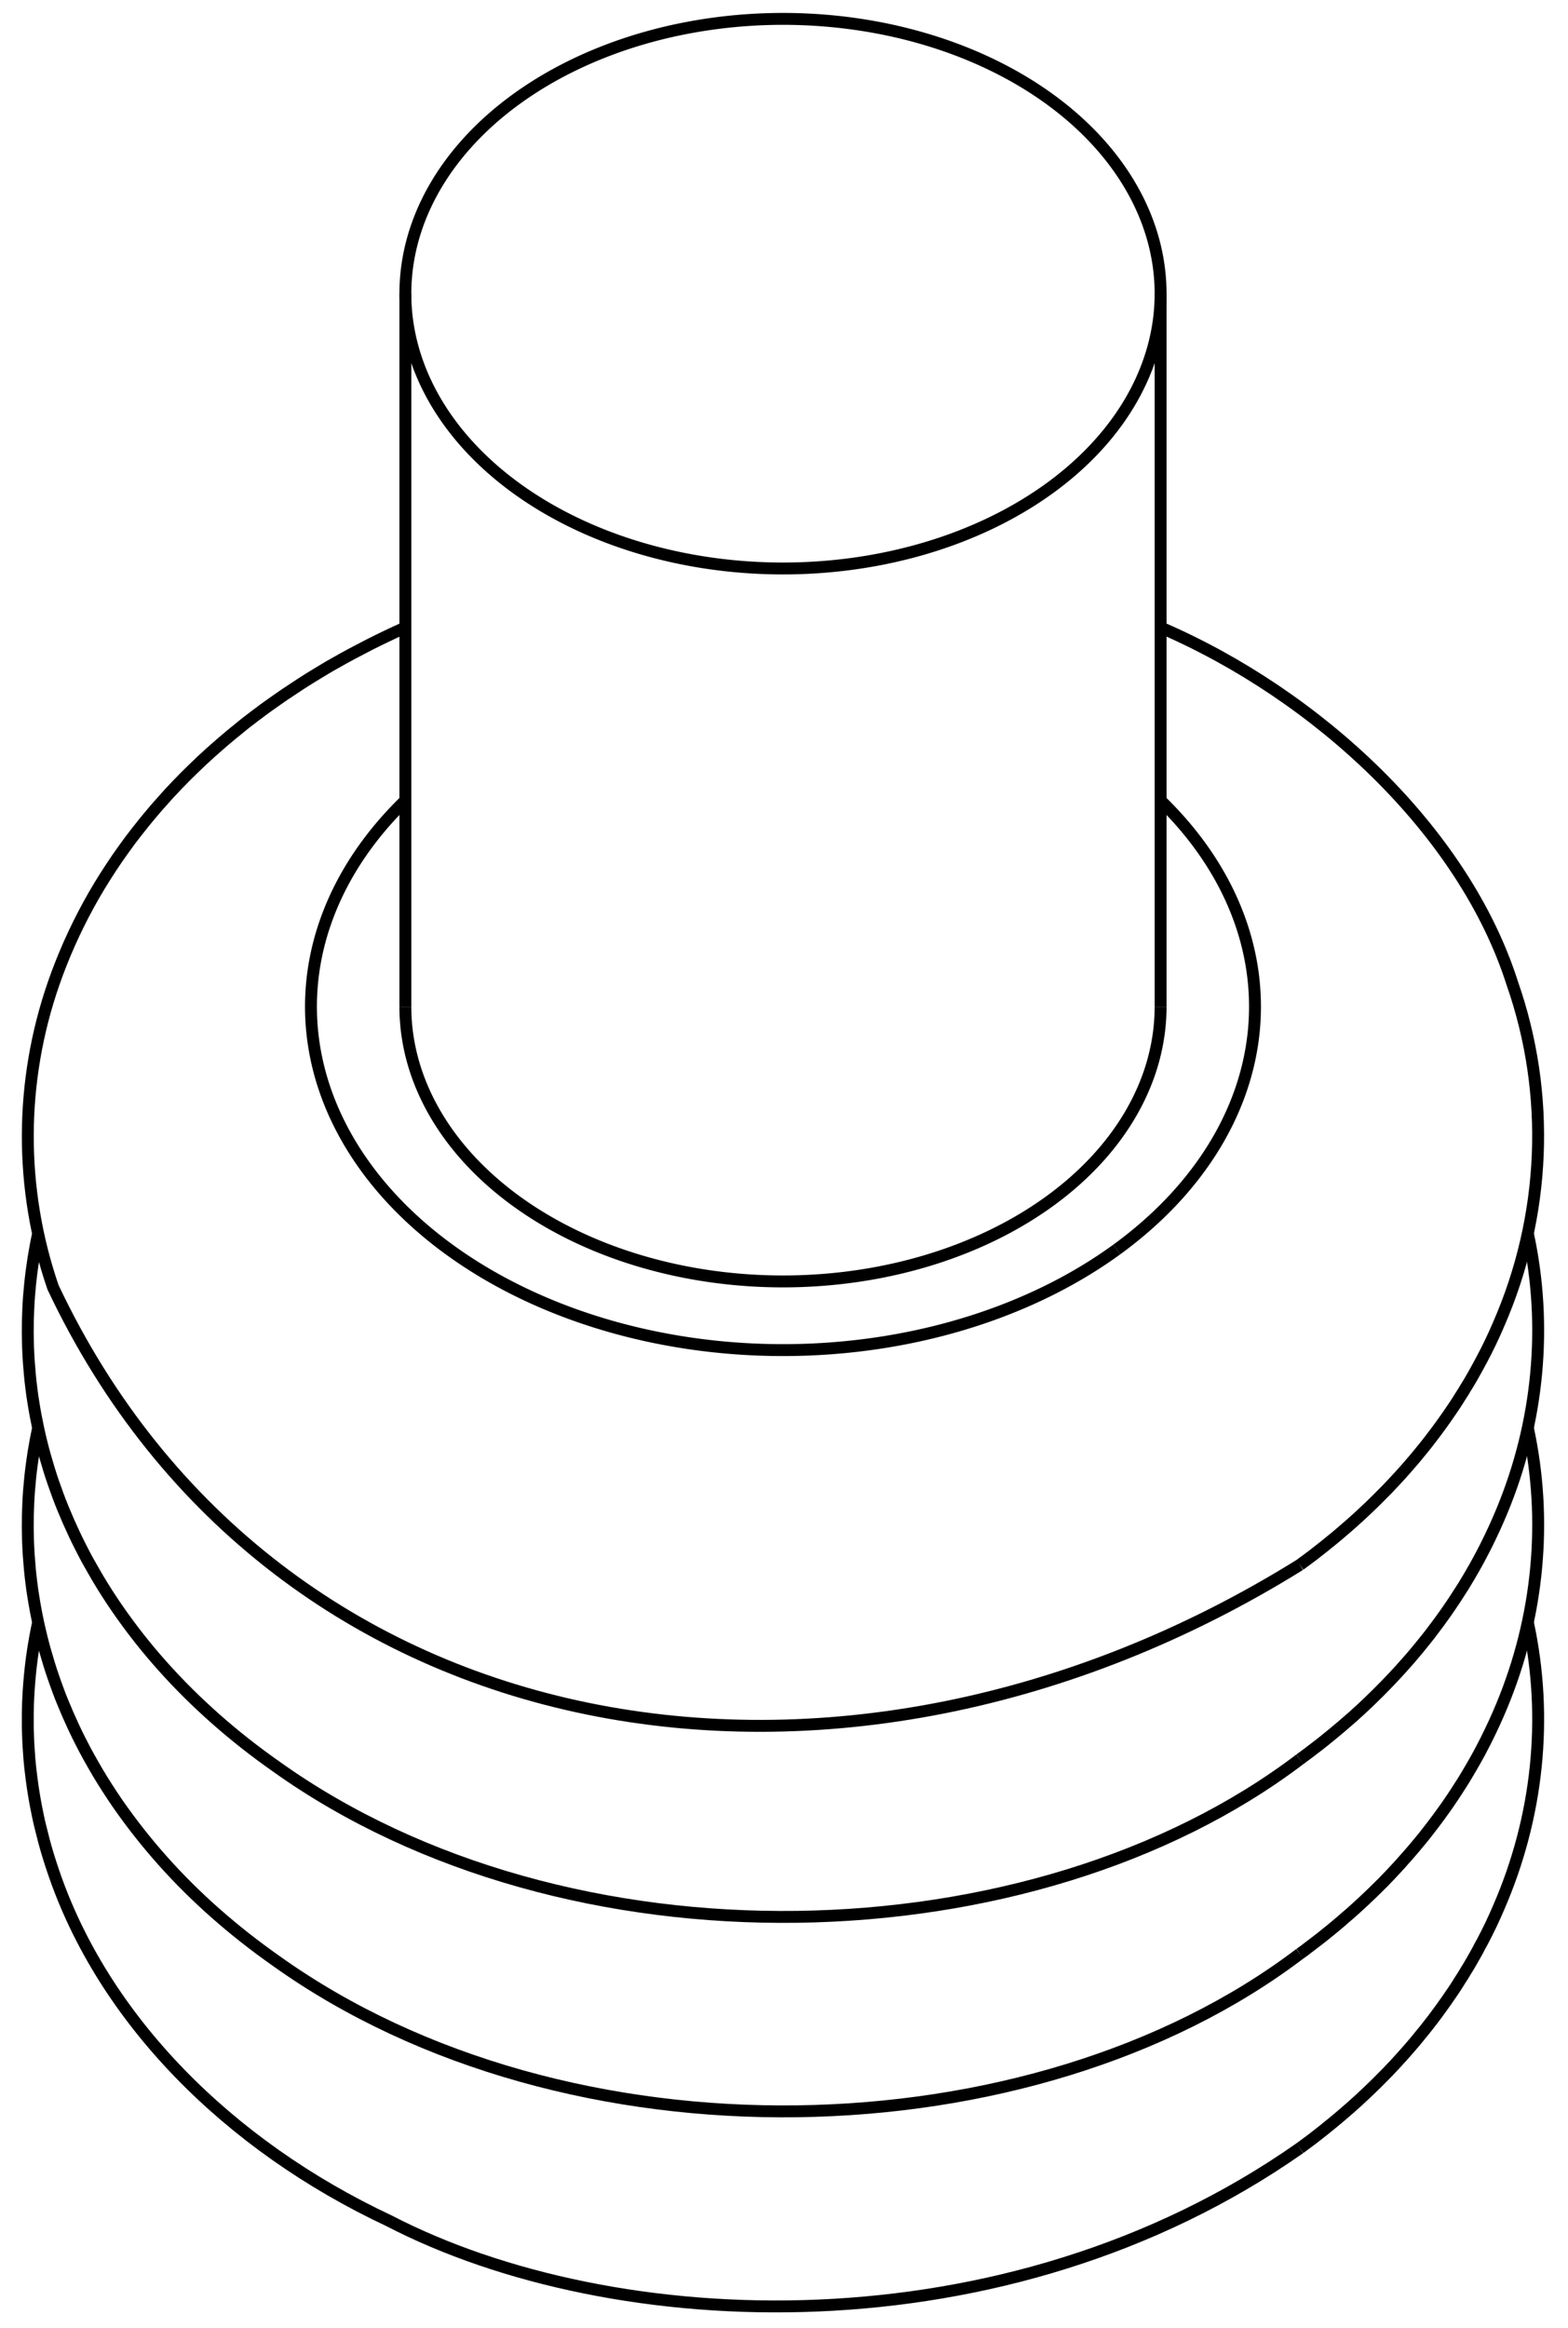 <svg version="1.1" xmlns="http://www.w3.org/2000/svg" viewBox="-41.461 -56.715 83.048 123.227" fill="none" stroke="black" stroke-width="0.6%" vector-effect="non-scaling-stroke">
    <path d="M 20.009 -3.425 A 20 14.548 360 0 1 -19.991 -3.425" />
    <path d="M -14.136 -51.452 A 20 14.548 360 0 1 20.009 -41.168 A 20 14.548 360 0 1 -19.991 -41.168 A 20 14.548 360 0 1 -14.136 -51.452 Z" />
    <path d="M 17.69 9.431 A 25 18.184 180 0 0 20.009 -14.335" />
    <path d="M -19.991 -14.335 A 25 18.184 180 0 0 17.69 9.431" />
    <path d="M 27.384 26.129 C 27.53 26.02 27.68 25.91 27.823 25.805 C 27.97 25.7 28.11 25.59 28.256 25.475 C 28.4 25.36 28.54 25.25 28.683 25.14 C 28.82 25.03 28.96 24.91 29.103 24.8 C 29.24 24.69 29.38 24.57 29.517 24.454 C 29.65 24.34 29.79 24.22 29.925 24.103 C 30.06 23.99 30.19 23.87 30.326 23.747 C 30.46 23.63 30.59 23.51 30.72 23.386 C 30.85 23.26 30.98 23.14 31.108 23.02 C 31.24 22.9 31.36 22.77 31.488 22.649 C 31.61 22.52 31.74 22.4 31.862 22.273 C 31.99 22.15 32.11 22.02 32.228 21.892 C 32.35 21.76 32.47 21.64 32.588 21.507 C 32.71 21.38 32.82 21.25 32.94 21.117 C 33.06 20.99 33.17 20.85 33.284 20.722 C 33.4 20.59 33.51 20.46 33.621 20.323 C 33.73 20.19 33.84 20.05 33.951 19.919 C 34.06 19.78 34.17 19.65 34.272 19.511 C 34.38 19.37 34.48 19.24 34.586 19.099 C 34.69 18.96 34.79 18.82 34.892 18.683 C 34.99 18.54 35.09 18.4 35.19 18.262 C 35.29 18.12 35.38 17.98 35.48 17.838 C 35.58 17.7 35.67 17.55 35.761 17.41 C 35.85 17.27 35.94 17.12 36.035 16.978 C 36.12 16.83 36.21 16.69 36.3 16.542 C 36.39 16.4 36.47 16.25 36.556 16.103 C 36.72 15.81 36.89 15.51 37.043 15.214 C 37.36 14.62 37.65 14.01 37.911 13.398 C 40.42 7.65 40.69 1.22 38.637 -4.656 C 36.06 -12.75 28.29 -19.93 20.009 -23.495" />
    <path d="M -19.991 -23.495 C -20.32 -23.35 -20.64 -23.2 -20.955 -23.05 C -21.27 -22.9 -21.59 -22.74 -21.904 -22.584 C -22.22 -22.42 -22.53 -22.26 -22.837 -22.096 C -23.15 -21.93 -23.45 -21.76 -23.753 -21.588 C -24.06 -21.42 -24.35 -21.24 -24.651 -21.059 C -24.95 -20.88 -25.24 -20.7 -25.531 -20.51 C -25.82 -20.32 -26.11 -20.13 -26.391 -19.941 C -26.67 -19.75 -26.95 -19.55 -27.232 -19.352 C -27.4 -19.23 -27.57 -19.11 -27.731 -18.985 C -27.9 -18.86 -28.06 -18.74 -28.223 -18.612 C -28.39 -18.49 -28.55 -18.36 -28.706 -18.232 C -28.87 -18.1 -29.02 -17.97 -29.182 -17.845 C -29.34 -17.71 -29.5 -17.58 -29.65 -17.451 C -29.8 -17.32 -29.96 -17.18 -30.109 -17.05 C -30.26 -16.92 -30.41 -16.78 -30.559 -16.643 C -30.71 -16.51 -30.86 -16.37 -31.001 -16.229 C -31.15 -16.09 -31.29 -15.95 -31.434 -15.809 C -31.58 -15.67 -31.72 -15.53 -31.858 -15.383 C -32 -15.24 -32.14 -15.1 -32.273 -14.951 C -32.41 -14.81 -32.55 -14.66 -32.679 -14.512 C -32.81 -14.36 -32.94 -14.22 -33.075 -14.068 C -33.21 -13.92 -33.33 -13.77 -33.461 -13.617 C -33.59 -13.47 -33.71 -13.31 -33.838 -13.161 C -33.96 -13.01 -34.08 -12.85 -34.205 -12.7 C -34.45 -12.39 -34.68 -12.08 -34.908 -11.76 C -35.14 -11.44 -35.36 -11.12 -35.57 -10.8 C -36 -10.15 -36.4 -9.49 -36.766 -8.821 C -37.5 -7.48 -38.12 -6.09 -38.616 -4.665 C -40.43 0.55 -40.45 6.21 -38.652 11.437 C -26.94 36.22 3.1 41.23 27.384 26.129" />
    <path d="M -19.991 -41.168 L -19.991 -3.425" />
    <path d="M 20.009 -41.168 L 20.009 -3.425" />
    <path d="M 27.384 36.423 C 27.54 36.31 27.69 36.2 27.835 36.09 C 27.98 35.98 28.13 35.86 28.279 35.751 C 28.43 35.64 28.57 35.52 28.717 35.406 C 28.86 35.29 29.01 35.17 29.148 35.056 C 29.29 34.94 29.43 34.82 29.573 34.7 C 29.71 34.58 29.85 34.46 29.99 34.339 C 30.13 34.22 30.27 34.1 30.401 33.973 C 30.54 33.85 30.67 33.73 30.805 33.601 C 30.94 33.48 31.07 33.35 31.201 33.223 C 31.33 33.1 31.46 32.97 31.59 32.841 C 31.72 32.71 31.85 32.58 31.972 32.453 C 32.1 32.32 32.22 32.19 32.346 32.061 C 32.47 31.93 32.59 31.8 32.713 31.663 C 32.83 31.53 32.95 31.4 33.071 31.261 C 33.19 31.13 33.31 30.99 33.422 30.854 C 33.54 30.72 33.65 30.58 33.765 30.442 C 33.88 30.3 33.99 30.16 34.1 30.025 C 34.21 29.89 34.32 29.75 34.426 29.604 C 34.53 29.46 34.64 29.32 34.745 29.179 C 34.85 29.04 34.95 28.89 35.055 28.749 C 35.16 28.6 35.26 28.46 35.356 28.315 C 35.46 28.17 35.55 28.02 35.649 27.876 C 35.74 27.73 35.84 27.58 35.933 27.434 C 36.03 27.29 36.12 27.14 36.208 26.988 C 36.3 26.84 36.39 26.69 36.474 26.538 C 36.56 26.39 36.65 26.24 36.732 26.085 C 36.82 25.93 36.9 25.78 36.98 25.627 C 37.06 25.47 37.14 25.32 37.219 25.167 C 37.53 24.55 37.82 23.92 38.081 23.292 C 40.03 18.6 40.52 13.48 39.46 8.584" />
    <path d="M -39.442 8.584 C -39.49 8.8 -39.53 9.02 -39.574 9.24 C -39.61 9.46 -39.65 9.68 -39.688 9.897 C -39.72 10.12 -39.75 10.34 -39.783 10.557 C -39.81 10.78 -39.84 11 -39.861 11.219 C -39.88 11.44 -39.9 11.66 -39.921 11.882 C -39.94 12.1 -39.95 12.32 -39.962 12.546 C -39.97 12.77 -39.98 12.99 -39.986 13.21 C -39.99 13.43 -39.99 13.65 -39.991 13.875 C -39.99 14.12 -39.98 14.36 -39.976 14.601 C -39.97 14.84 -39.95 15.09 -39.939 15.327 C -39.92 15.57 -39.9 15.81 -39.88 16.052 C -39.86 16.29 -39.83 16.53 -39.8 16.775 C -39.77 17.02 -39.74 17.26 -39.698 17.497 C -39.66 17.74 -39.62 17.98 -39.575 18.216 C -39.53 18.45 -39.48 18.69 -39.431 18.932 C -39.38 19.17 -39.32 19.41 -39.265 19.645 C -39.21 19.88 -39.14 20.12 -39.078 20.354 C -39.01 20.59 -38.94 20.82 -38.87 21.058 C -38.8 21.29 -38.72 21.53 -38.642 21.759 C -38.56 21.99 -38.48 22.22 -38.393 22.454 C -38.31 22.68 -38.22 22.91 -38.124 23.144 C -38.03 23.37 -37.93 23.6 -37.834 23.828 C -37.73 24.05 -37.63 24.28 -37.525 24.505 C -37.42 24.73 -37.31 24.95 -37.196 25.176 C -37.05 25.46 -36.91 25.74 -36.754 26.012 C -36.6 26.29 -36.44 26.56 -36.282 26.835 C -35.96 27.38 -35.61 27.92 -35.25 28.444 C -34.52 29.5 -33.72 30.52 -32.849 31.492 C -31.11 33.44 -29.09 35.22 -26.852 36.791 C -11.42 47.82 13.26 47.14 27.384 36.423" />
    <path d="M 27.384 46.716 C 27.54 46.61 27.69 46.5 27.835 46.383 C 27.98 46.27 28.13 46.16 28.279 46.044 C 28.43 45.93 28.57 45.82 28.717 45.7 C 28.86 45.58 29.01 45.47 29.148 45.35 C 29.29 45.23 29.43 45.11 29.573 44.994 C 29.71 44.87 29.85 44.75 29.99 44.633 C 30.13 44.51 30.27 44.39 30.401 44.266 C 30.54 44.14 30.67 44.02 30.805 43.894 C 30.94 43.77 31.07 43.64 31.201 43.517 C 31.33 43.39 31.46 43.26 31.59 43.135 C 31.72 43.01 31.85 42.88 31.972 42.747 C 32.1 42.62 32.22 42.49 32.346 42.354 C 32.47 42.22 32.59 42.09 32.713 41.957 C 32.83 41.82 32.95 41.69 33.071 41.554 C 33.19 41.42 33.31 41.28 33.422 41.147 C 33.54 41.01 33.65 40.87 33.765 40.735 C 33.88 40.6 33.99 40.46 34.1 40.319 C 34.21 40.18 34.32 40.04 34.426 39.898 C 34.53 39.76 34.64 39.61 34.745 39.472 C 34.85 39.33 34.95 39.19 35.055 39.042 C 35.16 38.9 35.26 38.75 35.356 38.608 C 35.46 38.46 35.55 38.32 35.649 38.17 C 35.74 38.02 35.84 37.88 35.933 37.728 C 36.03 37.58 36.12 37.43 36.208 37.282 C 36.3 37.13 36.39 36.98 36.474 36.832 C 36.56 36.68 36.65 36.53 36.732 36.378 C 36.82 36.23 36.9 36.07 36.98 35.921 C 37.06 35.77 37.14 35.61 37.219 35.46 C 37.53 34.84 37.82 34.22 38.081 33.585 C 40.03 28.89 40.52 23.77 39.46 18.878" />
    <path d="M -39.442 18.878 C -39.49 19.1 -39.53 19.31 -39.574 19.533 C -39.61 19.75 -39.65 19.97 -39.688 20.191 C -39.72 20.41 -39.75 20.63 -39.783 20.851 C -39.81 21.07 -39.84 21.29 -39.861 21.512 C -39.88 21.73 -39.9 21.95 -39.921 22.175 C -39.94 22.4 -39.95 22.62 -39.962 22.839 C -39.97 23.06 -39.98 23.28 -39.986 23.504 C -39.99 23.73 -39.99 23.95 -39.991 24.168 C -39.99 24.41 -39.98 24.65 -39.976 24.895 C -39.97 25.14 -39.95 25.38 -39.939 25.621 C -39.92 25.86 -39.9 26.1 -39.88 26.346 C -39.86 26.59 -39.83 26.83 -39.8 27.069 C -39.77 27.31 -39.74 27.55 -39.698 27.79 C -39.66 28.03 -39.62 28.27 -39.575 28.509 C -39.53 28.75 -39.48 28.99 -39.431 29.225 C -39.38 29.46 -39.32 29.7 -39.265 29.938 C -39.21 30.18 -39.14 30.41 -39.078 30.647 C -39.01 30.88 -38.94 31.12 -38.87 31.352 C -38.8 31.59 -38.72 31.82 -38.642 32.052 C -38.56 32.28 -38.48 32.52 -38.393 32.748 C -38.31 32.98 -38.22 33.21 -38.124 33.437 C -38.03 33.67 -37.93 33.89 -37.834 34.121 C -37.73 34.35 -37.63 34.57 -37.525 34.799 C -37.42 35.02 -37.31 35.25 -37.196 35.47 C -37.05 35.75 -36.91 36.03 -36.754 36.305 C -36.6 36.58 -36.44 36.86 -36.282 37.129 C -35.96 37.67 -35.61 38.21 -35.25 38.738 C -34.52 39.79 -33.72 40.81 -32.849 41.786 C -31.11 43.74 -29.09 45.51 -26.852 47.084 C -11.42 58.11 13.26 57.44 27.384 46.716" />
    <path d="M 27.384 57.01 C 27.53 56.9 27.68 56.79 27.823 56.686 C 27.97 56.58 28.11 56.47 28.256 56.356 C 28.4 56.25 28.54 56.13 28.683 56.021 C 28.82 55.91 28.96 55.79 29.103 55.68 C 29.24 55.57 29.38 55.45 29.517 55.335 C 29.65 55.22 29.79 55.1 29.925 54.984 C 30.06 54.87 30.19 54.75 30.326 54.628 C 30.46 54.51 30.59 54.39 30.72 54.267 C 30.85 54.15 30.98 54.02 31.108 53.901 C 31.24 53.78 31.36 53.65 31.488 53.53 C 31.61 53.41 31.74 53.28 31.862 53.154 C 31.99 53.03 32.11 52.9 32.228 52.773 C 32.35 52.65 32.47 52.52 32.588 52.387 C 32.71 52.26 32.82 52.13 32.94 51.997 C 33.06 51.87 33.17 51.73 33.284 51.603 C 33.4 51.47 33.51 51.34 33.621 51.203 C 33.73 51.07 33.84 50.93 33.951 50.8 C 34.06 50.66 34.17 50.53 34.272 50.392 C 34.38 50.26 34.48 50.12 34.586 49.98 C 34.69 49.84 34.79 49.7 34.892 49.563 C 34.99 49.42 35.09 49.28 35.19 49.143 C 35.29 49 35.38 48.86 35.48 48.719 C 35.58 48.58 35.67 48.43 35.761 48.29 C 35.85 48.15 35.94 48 36.035 47.858 C 36.12 47.71 36.21 47.57 36.3 47.423 C 36.39 47.28 36.47 47.13 36.556 46.983 C 36.64 46.84 36.72 46.69 36.804 46.541 C 36.88 46.39 36.96 46.24 37.043 46.095 C 37.36 45.5 37.65 44.89 37.911 44.279 C 40 39.48 40.55 34.21 39.46 29.172" />
    <path d="M -39.442 29.172 C -39.47 29.31 -39.5 29.44 -39.527 29.58 C -39.55 29.72 -39.58 29.85 -39.604 29.99 C -39.63 30.13 -39.65 30.26 -39.674 30.401 C -39.7 30.54 -39.72 30.68 -39.737 30.813 C -39.76 30.95 -39.78 31.09 -39.794 31.225 C -39.81 31.36 -39.83 31.5 -39.843 31.638 C -39.86 31.78 -39.87 31.91 -39.885 32.051 C -39.9 32.19 -39.91 32.33 -39.92 32.465 C -39.93 32.6 -39.94 32.74 -39.949 32.879 C -39.96 33.02 -39.96 33.16 -39.97 33.294 C -39.98 33.43 -39.98 33.57 -39.983 33.709 C -39.99 33.85 -39.99 33.99 -39.99 34.124 C -39.99 34.26 -39.99 34.4 -39.99 34.539 C -39.99 34.68 -39.99 34.82 -39.983 34.954 C -39.98 35.09 -39.97 35.23 -39.968 35.369 C -39.96 35.51 -39.96 35.65 -39.947 35.783 C -39.94 35.92 -39.93 36.06 -39.918 36.198 C -39.91 36.34 -39.9 36.47 -39.883 36.612 C -39.87 36.75 -39.86 36.89 -39.84 37.025 C -39.82 37.16 -39.81 37.3 -39.79 37.438 C -39.77 37.58 -39.75 37.71 -39.734 37.85 C -39.71 37.99 -39.69 38.12 -39.67 38.262 C -39.65 38.4 -39.62 38.54 -39.599 38.672 C -39.57 38.81 -39.55 38.95 -39.521 39.082 C -39.49 39.22 -39.47 39.35 -39.437 39.491 C -39.41 39.63 -39.38 39.76 -39.345 39.899 C -39.28 40.17 -39.21 40.44 -39.141 40.71 C -39 41.25 -38.83 41.79 -38.652 42.317 C -36.01 50.17 -29.37 56.86 -20.86 60.851 C -8.96 67.02 11.81 67.93 27.384 57.01" />
</svg>